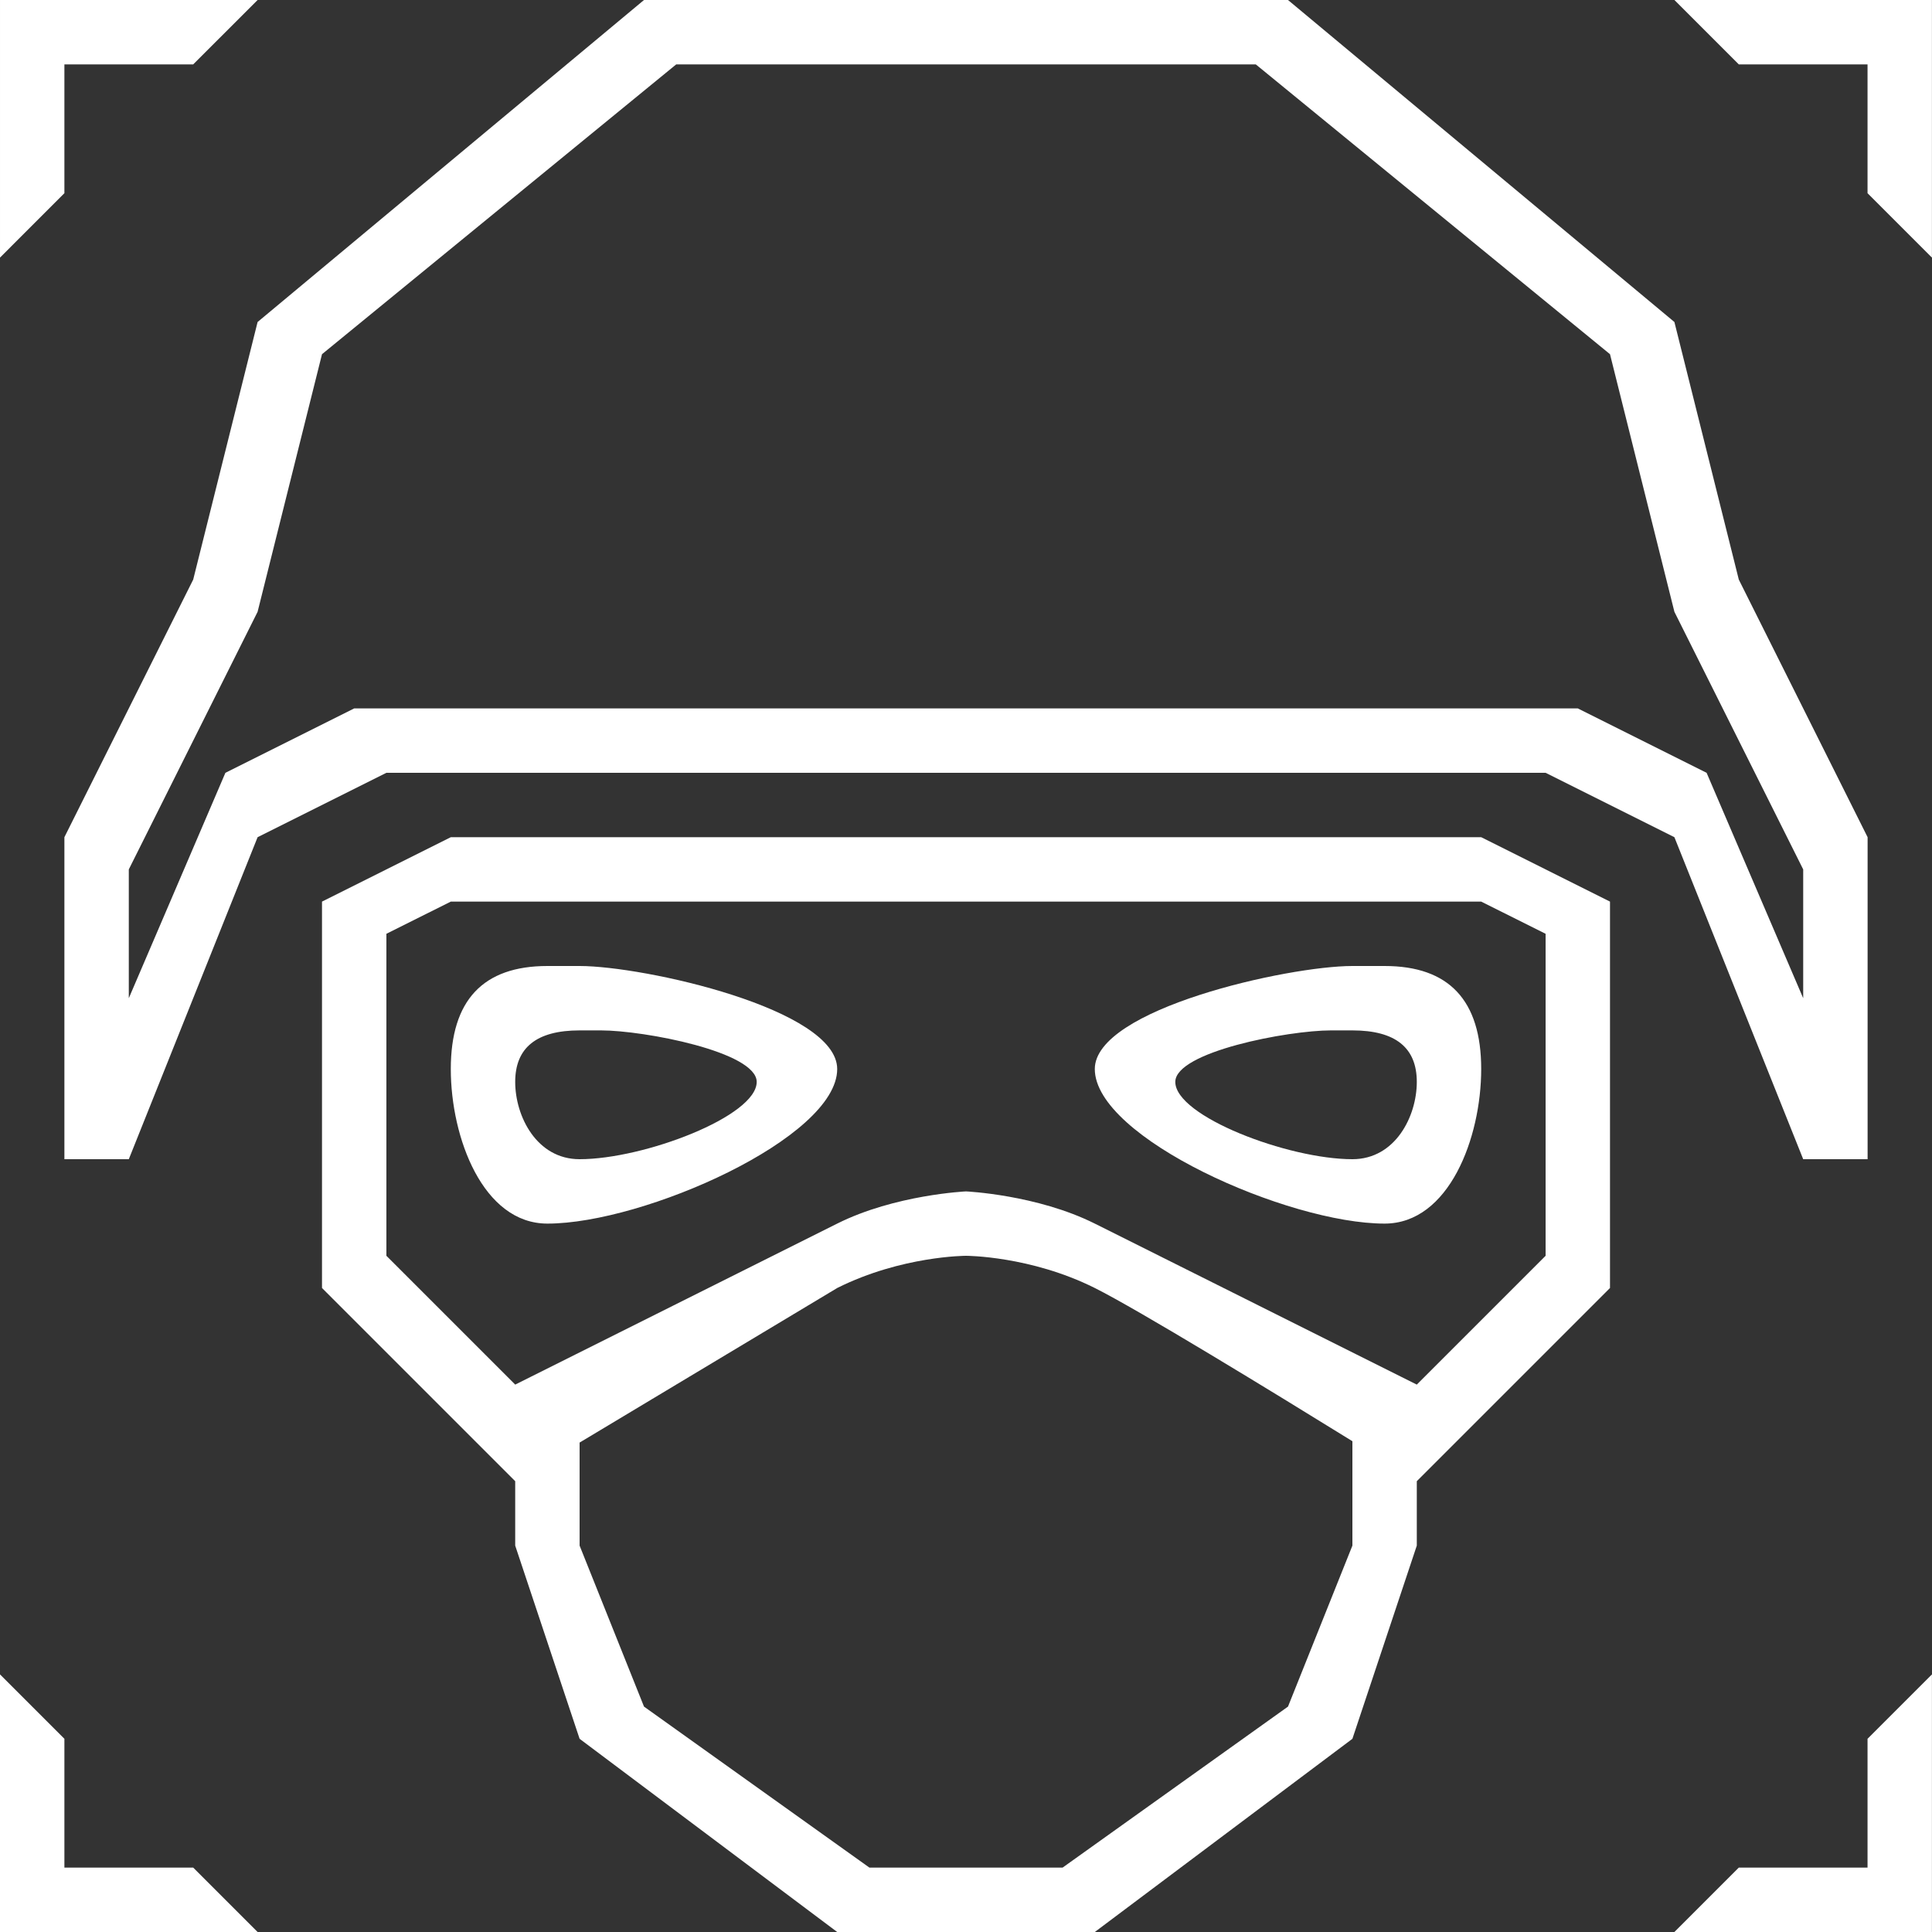 <svg width="30" height="30" viewBox="0 0 30 30" fill="none" xmlns="http://www.w3.org/2000/svg">
<rect x="0" y="0" width="30" height="30" fill="#333333" stroke="none"/>
<path fill-rule="evenodd" clip-rule="evenodd" d="M28.999 3L29.999 4L29.999 0H26L27 1H28.999V3ZM3 1L4 9.35243e-05L5.89986e-05 9.34607e-05V4L1 3V1L3 1ZM0 26L1 27L1 29H3L4 30H0V26ZM27 29L26 30H29.999V26L28.999 27V29H27ZM4 5L10 0H15H20L26 5L27 9L29 13V18H28L26 13L24 12H15H6L4 13L2 18H1V13L3 9L4 5ZM10.5 1L5 5.5L4 9.5L2 13.5V15.5L3.5 12L5.5 11H15H24.5L26.5 12L28 15.5V13.5L26 9.5L25 5.5L19.5 1H15H10.5ZM5 20V14L7 13H15H23L25 14V20L22 23V24L21 27L17 30H13L9 27L8 24V23L5 20ZM17 20C17.68 20.34 19.747 21.604 21 22.379V24L20 26.5L16.5 29H13.5L10 26.5L9 24V22.4L13 20C14 19.5 15 19.5 15 19.5C15 19.5 16 19.5 17 20ZM6 14.5L7 14H15H23L24 14.5V19.5L22 21.5L17 19C16.1 18.55 15 18.5 15 18.5C15 18.5 13.9 18.55 13 19L8 21.5L6 19.5V14.5ZM13 16.6C13 17.667 10 19 8.5 19C7.5 19 7 17.667 7 16.6C7 15.533 7.5 15 8.5 15H9C10 15 13 15.667 13 16.6ZM11.75 16.8C11.75 17.333 10 18 9 18C8.333 18 8 17.333 8 16.8C8 16.267 8.333 16 9 16H9.333C10 16 11.75 16.333 11.75 16.8ZM21.5 19C20 19 17 17.667 17 16.6C17 15.667 20 15 21 15H21.5C22.5 15 23 15.533 23 16.6C23 17.667 22.5 19 21.5 19ZM21 18C20 18 18.25 17.333 18.25 16.8C18.25 16.333 20 16 20.667 16H21C21.667 16 22 16.267 22 16.8C22 17.333 21.667 18 21 18Z" fill="white"/>
</svg>
